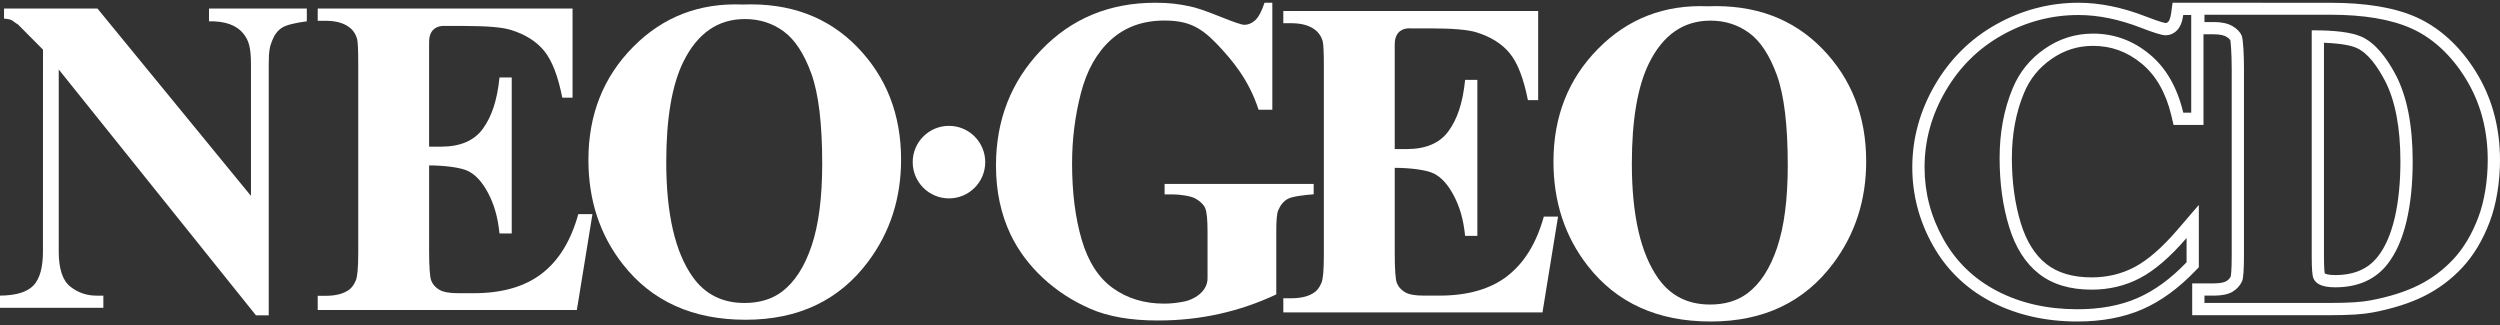 <svg clip-rule="evenodd" fill-rule="evenodd" stroke-linejoin="round" stroke-miterlimit="2" viewBox="0 0 600 78" xmlns="http://www.w3.org/2000/svg"><rect x="0" y="0" width="600" height="78" fill="#333333" stroke="none"/><g fill="#fff"><g fill-rule="nonzero"><path d="m279.517 46.648h1.773c1.654 0 4.487.34 5.653 1.025 1.168.678 1.936 1.44 2.307 2.282.372.844.56 2.703.56 5.573v11.27c0 3.401-3.593 5.134-5.326 5.51-1.737.375-3.426.564-5.074.564-4.745 0-8.839-1.235-12.293-3.705-3.449-2.472-5.948-6.335-7.499-11.605-1.548-5.261-2.319-11.379-2.319-18.367 0-5.764.708-11.385 2.123-16.862 1.417-5.479 3.828-9.747 7.231-12.811 3.404-3.06 7.67-4.592 12.793-4.592 5.363 0 8.498 1.358 12.446 5.46 4.035 4.192 7.907 8.955 10.167 15.948h3.3v-25.677h-1.877c-.677 2.057-1.417 3.452-2.225 4.191-.811.74-1.689 1.108-2.631 1.108-.607 0-2.575-.668-5.893-2.005-3.321-1.338-5.724-2.151-7.207-2.437-2.731-.57-4.853-.857-8.255-.857-10.989 0-20.115 3.777-27.364 11.33-7.25 7.56-10.874 16.814-10.874 27.767 0 6.122 1.178 11.654 3.539 16.594 1.855 3.831 4.427 7.274 7.712 10.338 3.288 3.061 7.085 5.533 11.379 7.414 4.3 1.877 9.705 2.817 16.211 2.817 5.093 0 10.003-.526 14.742-1.578 4.74-1.055 9.296-2.617 13.689-4.685v-15.144c0-2.655.149-4.324.452-5.004.538-1.293 1.303-2.215 2.298-2.773.992-.558 3.7-.922 6.225-1.104v-2.48h-35.777v2.48z"/><path d="m361.757 66.263c-4.078 3.124-9.503 4.683-16.271 4.683h-3.859c-2.067 0-3.56-.282-4.488-.85-.924-.569-1.559-1.296-1.896-2.184-.338-.887-.508-3.318-.508-7.292v-20.341c3.476 0 7.547.452 9.375 1.362 1.824.904 3.428 2.675 4.804 5.306 1.383 2.632 2.287 5.537 2.716 9.662h2.934v-37.434h-2.934c-.573 5.624-1.897 9.399-3.977 12.281-2.076 2.882-5.427 4.322-10.046 4.322h-2.873v-25.11c-.024-4.364 3.866-3.859 3.866-3.859h4.546c5.498 0 9.242.321 11.24.962 3.425 1.065 6.074 2.737 7.95 5.008 1.875 2.276 3.326 6.023 4.363 11.246h2.459v-21.383h-61.162v2.929h1.929c2.349 0 4.203.497 5.554 1.489.962.675 1.623 1.637 1.977 2.879.179.742.269 2.75.269 6.016v45.238c0 3.621-.195 5.857-.589 6.713-.498 1.206-1.211 2.059-2.136 2.555-1.284.748-2.975 1.119-5.075 1.119h-1.929v3.403h62.198l3.737-23.003h-3.414c-1.781 6.402-4.712 11.166-8.791 14.285"/><path d="m409.883 1.507c-10.424-.43-19.208 2.967-26.342 10.198-7.145 7.225-10.709 16.259-10.709 27.09 0 9.65 2.743 17.989 8.236 25.019 6.945 8.895 16.777 13.348 29.497 13.348 12.677 0 22.497-4.664 29.448-13.993 5.245-7.024 7.871-15.169 7.871-24.429 0-10.831-3.52-19.853-10.552-27.066-7.036-7.213-16.179-10.6-27.437-10.167m16.624 57.897c-1.7 5.038-4.081 8.705-7.139 10.996-2.397 1.794-5.386 2.689-8.967 2.689-5.317 0-9.449-2.08-12.41-6.238-4.237-5.951-6.359-15.144-6.359-27.59 0-10.472 1.371-18.501 4.116-24.093 3.37-6.811 8.285-10.216 14.749-10.216 3.509 0 6.609.987 9.302 2.959s4.907 5.352 6.646 10.137c1.737 4.789 2.606 12.001 2.606 21.651 0 8.102-.85 14.675-2.555 19.713"/><path d="m178.94 76.741c12.677 0 22.497-4.664 29.448-13.993 5.245-7.03 7.871-15.168 7.871-24.428 0-10.831-3.52-19.853-10.551-27.066-7.036-7.213-16.18-10.6-27.438-10.167-10.423-.43-19.207 2.967-26.341 10.197-7.146 7.225-10.71 16.259-10.71 27.091 0 9.649 2.744 17.989 8.237 25.019 6.944 8.894 16.777 13.347 29.496 13.347m-14.925-61.954c3.37-6.811 8.285-10.216 14.749-10.216 3.509 0 6.609.986 9.302 2.958s4.907 5.353 6.646 10.137c1.737 4.789 2.606 12.001 2.606 21.645 0 8.102-.85 14.675-2.555 19.713-1.7 5.038-4.081 8.705-7.139 11.002-2.397 1.793-5.386 2.689-8.967 2.689-5.317 0-9.449-2.081-12.41-6.238-4.237-5.952-6.359-15.145-6.359-27.59 0-10.472 1.371-18.501 4.116-24.094"/><path d="m142.206 51.399h-3.414c-1.781 6.403-4.713 11.167-8.791 14.286-4.078 3.122-9.503 4.682-16.265 4.682h-3.859c-2.066 0-3.558-.283-4.487-.85-.925-.569-1.559-1.296-1.897-2.185-.338-.888-.508-3.318-.508-7.291v-20.341c3.475 0 7.547.452 9.375 1.362 1.826.904 3.429 2.674 4.806 5.306 1.381 2.632 2.286 5.537 2.716 9.662h2.934v-37.435h-2.934c-.575 5.622-1.9 9.4-3.978 12.281-2.075 2.882-5.427 4.323-10.046 4.323h-2.875v-25.111c-.024-4.365 3.869-3.859 3.869-3.859h4.542c5.5 0 9.248.321 11.246.962 3.427 1.064 6.077 2.735 7.95 5.008 1.874 2.275 3.328 6.024 4.363 11.245h2.459v-21.4h-61.162v2.947h1.927c2.351 0 4.203.498 5.557 1.489.961.675 1.62 1.636 1.974 2.878.18.743.27 2.749.27 6.016v45.238c0 3.62-.195 5.857-.588 6.707-.498 1.206-1.213 2.06-2.135 2.556-1.284.747-2.975 1.118-5.078 1.118h-1.927v3.404h62.197l3.74-23.003z"/><path d="m24.816 70.954h-1.651c-2.368 0-4.472-.727-6.311-2.181-1.836-1.455-2.755-4.256-2.755-8.407v-43.69l47.328 58.999 3.068.004v-60.175c0-3.422.284-4.415.849-5.822.564-1.408 1.354-2.424 2.362-3.048 1.009-.623 2.989-1.131 5.932-1.524v-3.062h-23.478v3.062c3.871-.07 6.634.927 8.273 2.994 1.2 1.532 1.8 3.051 1.8 7.402v31.513l-36.844-44.97h-22.418v2.43c2.131.07 2.206.785 3.341 1.387l6.006 6.043-.009 48.455c0 3.831-.756 6.543-2.268 8.139s-4.194 2.411-8.041 2.447v2.929h24.806v-2.929z"/><path d="m236.455 38.91c0 4.809-3.898 8.704-8.703 8.704-4.809 0-8.704-3.898-8.704-8.704 0-4.808 3.898-8.704 8.704-8.704 4.808 0 8.703 3.899 8.703 8.704z"/></g><path d="m594.958 18.482c-3.404-5.977-8.453-11.401-15.016-14.341-5.272-2.357-12.223-3.473-20.662-3.473l-30.444-.007h-7.42l-.347 2.541c-.2 1.434-.575 1.903-.684 2.014-.246.244-.431.3-.658.305-.166-.02-1.19-.183-4.785-1.584-5.6-2.175-11.016-3.276-16.104-3.276-6.918 0-13.538 1.731-19.679 5.15-6.167 3.434-11.131 8.326-14.752 14.538-3.62 6.202-5.457 12.87-5.457 19.808 0 6.592 1.661 12.89 4.934 18.721 3.306 5.896 8.073 10.479 14.16 13.623 5.99 3.093 12.904 4.661 20.544 4.661 5.855 0 11.081-.978 15.535-2.911 4.438-1.926 8.738-5.045 12.782-9.272l.815-.854v-14.946l-5.171 6.018c-3.654 4.249-7.117 7.252-10.3 8.928-3.084 1.626-6.542 2.449-10.277 2.449-4.472 0-8.113-1.072-10.811-3.185-2.75-2.147-4.82-5.448-6.158-9.8-1.429-4.656-2.153-9.919-2.153-15.644 0-5.722.975-10.969 2.903-15.602 1.416-3.419 3.595-6.106 6.655-8.221 3.038-2.094 6.278-3.114 9.908-3.114 4.374 0 8.183 1.381 11.65 4.227 3.447 2.826 5.853 7.026 7.153 12.482l.537 2.26h7.18v-21.746h2.468c1.676 0 2.557.31 3.001.572.741.438.935.771.979.873.054.179.328 2.866.328 6.997v44.477c0 3.703-.172 4.895-.241 5.221-.209.426-.562.813-1.077 1.119-.325.196-1.146.522-2.99.522h-5.177v7.636h33.153c4.576 0 7.888-.216 10.124-.652 4.805-.91 8.973-2.227 12.366-3.92 3.469-1.726 6.574-4.053 9.228-6.908 2.668-2.874 4.862-6.534 6.516-10.877 1.651-4.319 2.486-9.767 2.486-14.859 0-7.364-1.695-14.075-5.042-19.95zm-69.064 8.553h-1.911c-1.46-6.123-4.177-10.815-8.15-14.075-3.977-3.262-8.483-4.894-13.517-4.894-4.207 0-8.067 1.211-11.577 3.633-3.513 2.425-6.078 5.597-7.703 9.515-2.086 5.013-3.13 10.589-3.13 16.731 0 6.043.761 11.545 2.286 16.509 1.522 4.962 3.908 8.714 7.156 11.255 3.247 2.541 7.455 3.807 12.624 3.807 4.238 0 8.119-.928 11.649-2.787 3.53-1.861 7.246-5.064 11.159-9.614v5.829c-3.785 3.957-7.727 6.825-11.828 8.609-4.098 1.776-8.886 2.666-14.364 2.666-7.204 0-13.602-1.445-19.194-4.332-5.593-2.888-9.908-7.037-12.945-12.45-3.038-5.412-4.555-11.17-4.555-17.28 0-6.441 1.682-12.551 5.052-18.328 3.37-5.775 7.916-10.257 13.641-13.445 5.728-3.186 11.808-4.781 18.251-4.781 4.746 0 9.758 1.026 15.036 3.075 3.057 1.19 4.995 1.785 5.827 1.785 1.061 0 1.983-.386 2.761-1.164.782-.778 1.286-2.009 1.521-3.696h1.911zm68.872 25.208c-1.526 4.005-3.5 7.312-5.923 9.921-2.423 2.608-5.219 4.704-8.385 6.278-3.17 1.58-7.045 2.802-11.621 3.665-2.027.397-5.212.597-9.557.597h-30.211v-1.752h2.235c1.953 0 3.45-.309 4.494-.93 1.041-.621 1.811-1.467 2.308-2.539.298-.702.448-2.816.448-6.333v-44.477c0-3.484-.183-7.245-.545-8.117-.365-.873-1.102-1.634-2.211-2.288s-2.608-.98-4.494-.98h-2.235v-1.754h30.211c8.064 0 14.551 1.098 19.459 3.29 6.007 2.691 10.56 7.666 13.663 13.116s4.654 11.614 4.654 18.492c0 4.752-.761 9.807-2.29 13.811z"/><path d="m566.68 8.776c-2.384-1.03-6.339-1.529-11.867-1.495v54.347c0 2.793.132 4.506.398 5.138.262.632.71 1.114 1.34 1.445.892.499 2.184.745 3.873.745 5.526 0 9.746-1.891 12.662-5.681 3.971-5.121 5.958-13.745 5.958-24.519 0-8.679-1.358-15.611-4.071-20.795-2.153-4.059-4.916-7.723-8.293-9.185zm4.079 52.695c-2.354 3.062-5.731 4.547-10.335 4.547-1.643 0-2.284-.289-2.441-.378-.022-.011-.028-.014-.043-.022-.053-.318-.186-1.317-.186-3.99v-51.363c4.369.156 6.618.719 7.756 1.211 2.771 1.201 5.016 4.382 6.864 7.864 2.469 4.723 3.724 11.262 3.724 19.416 0 10.056-1.794 18.148-5.339 22.715z"/></g></svg>